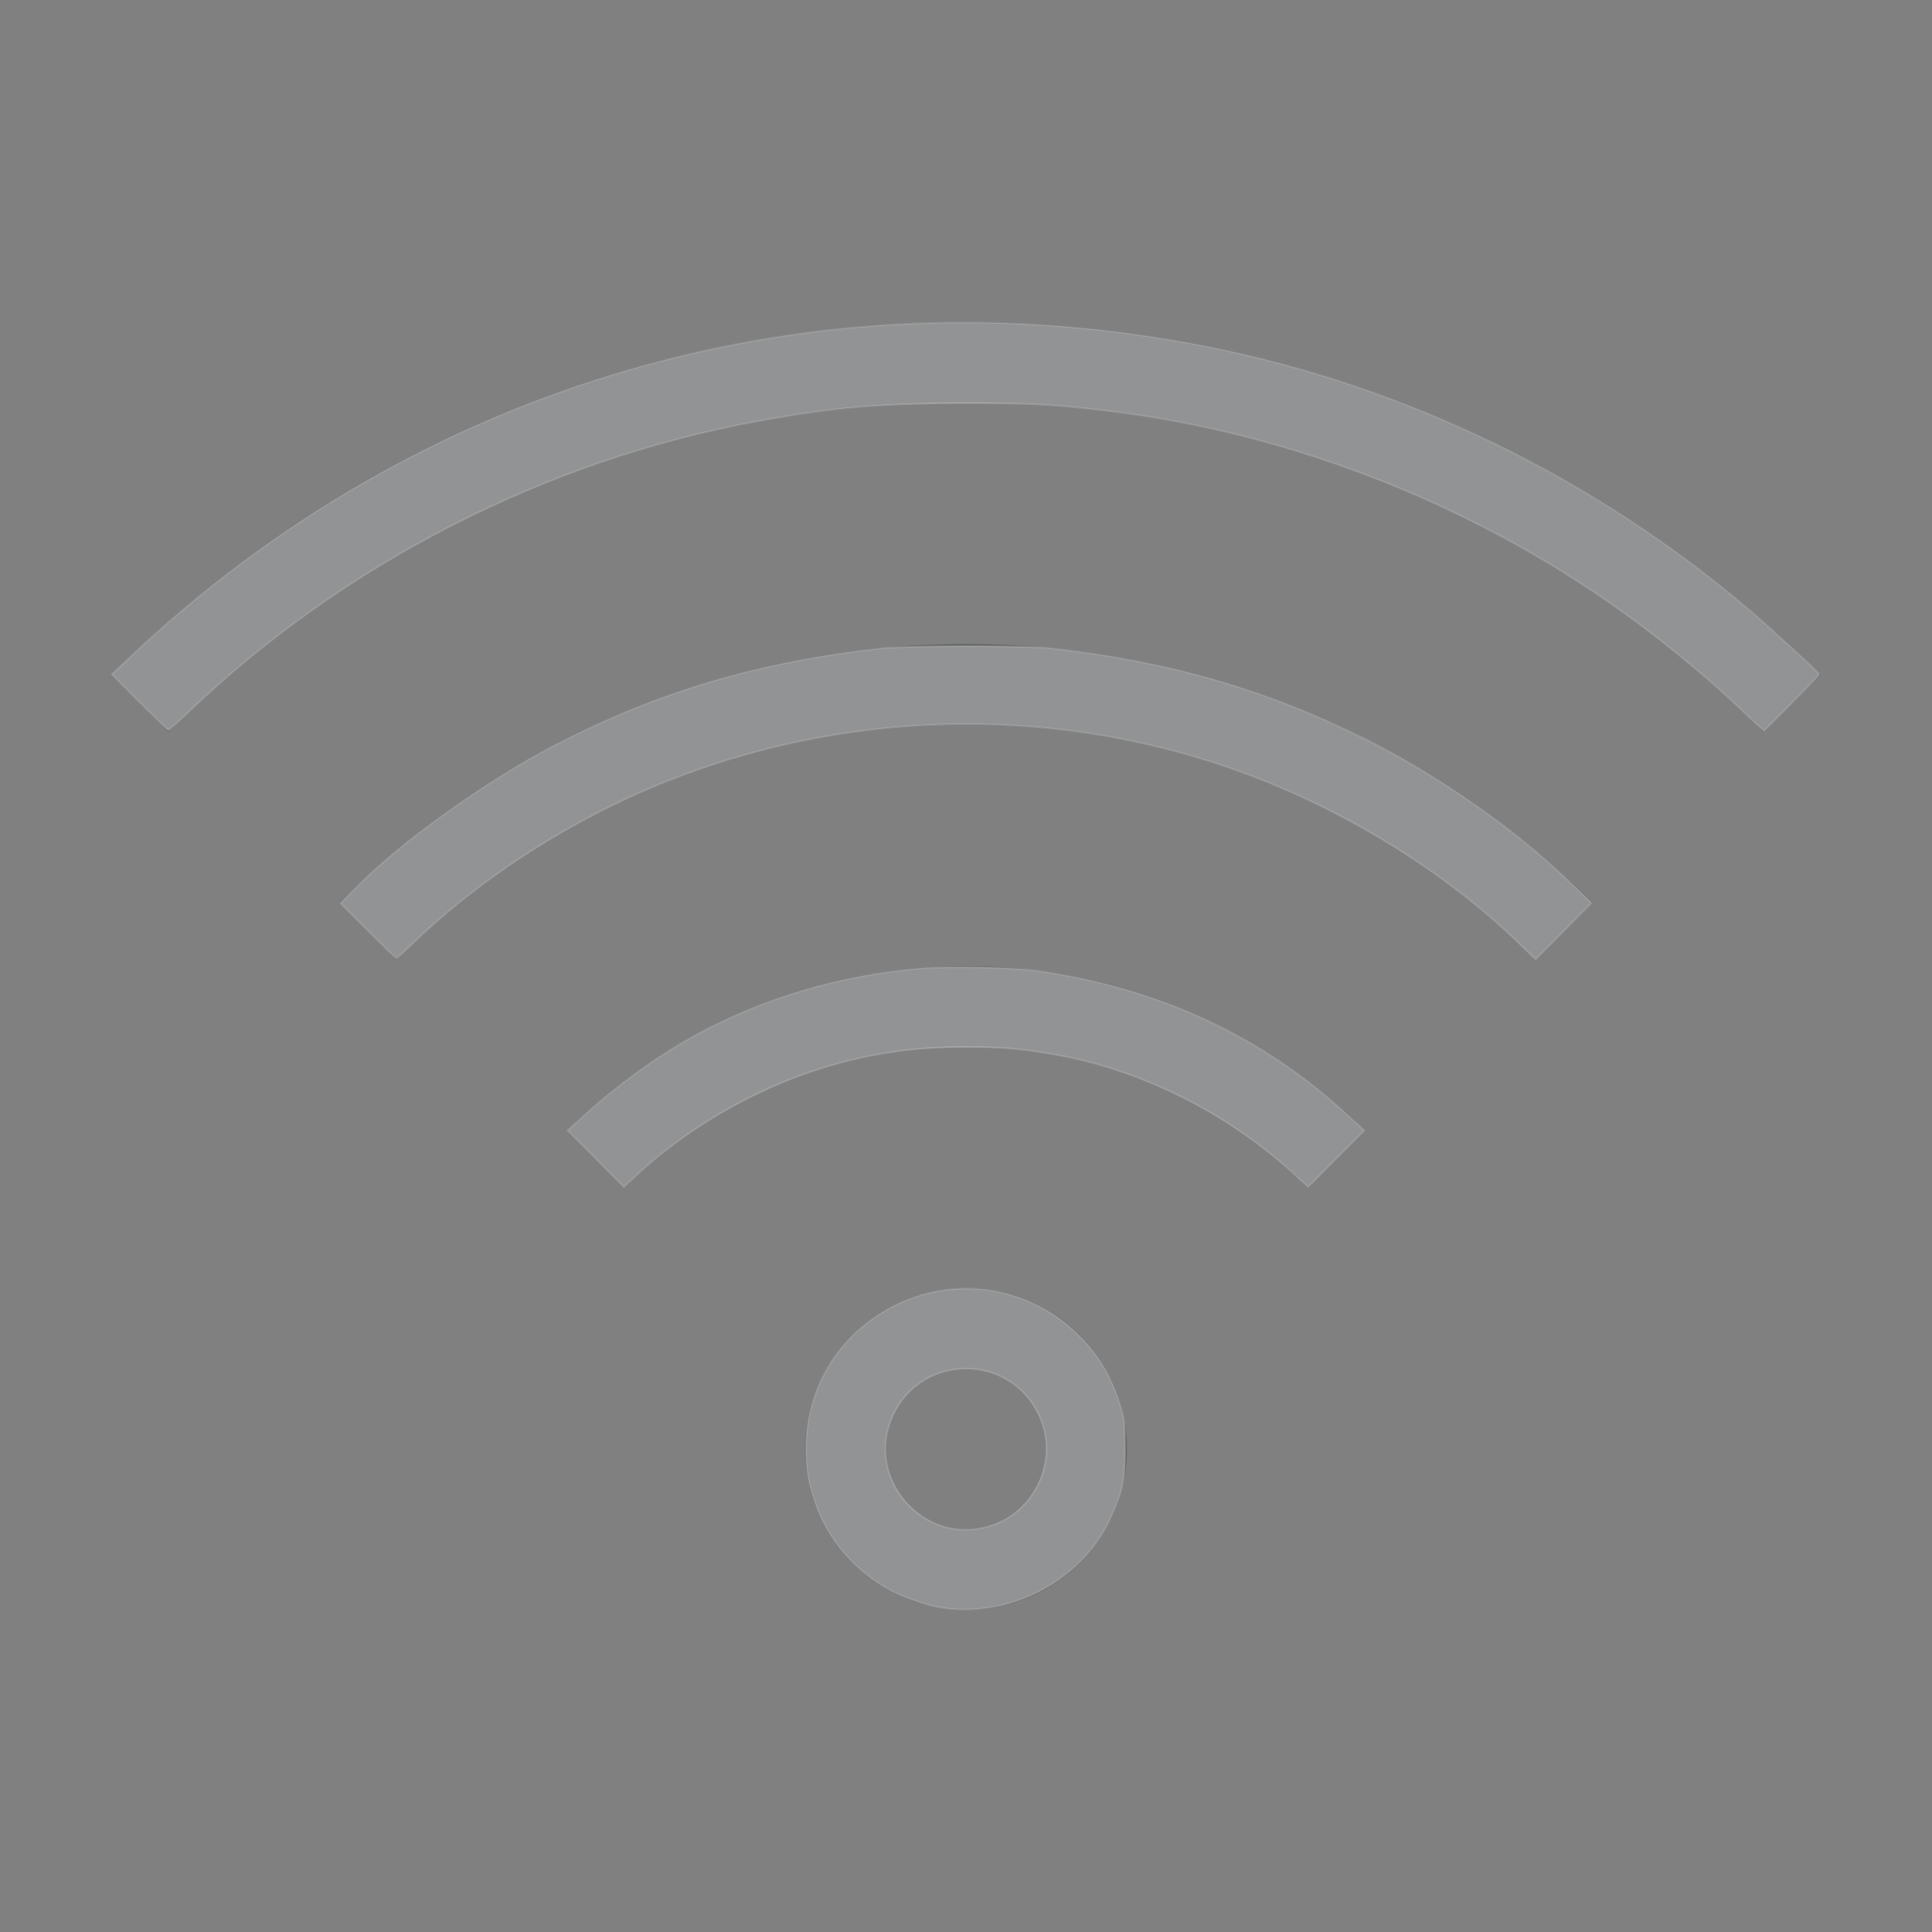 <?xml version="1.0" encoding="UTF-8" standalone="no"?>
<svg
   width="24"
   height="24"
   viewBox="0 0 24 24"
   version="1.1"
   id="svg1"
   sodipodi:docname="network-wireless-0.svg"
   inkscape:version="1.3.2 (091e20ef0f, 2023-11-25, custom)"
   xmlns:inkscape="http://www.inkscape.org/namespaces/inkscape"
   xmlns:sodipodi="http://sodipodi.sourceforge.net/DTD/sodipodi-0.dtd"
   xmlns="http://www.w3.org/2000/svg"
   xmlns:svg="http://www.w3.org/2000/svg">
  <rect x="0" y="0" width="24" height="24" fill="#808080" stroke="none"/>
  <defs
     id="defs1" />
  <sodipodi:namedview
     id="namedview1"
     pagecolor="#505050"
     bordercolor="#ffffff"
     borderopacity="1"
     inkscape:showpageshadow="0"
     inkscape:pageopacity="0"
     inkscape:pagecheckerboard="1"
     inkscape:deskcolor="#d1d1d1"
     inkscape:zoom="49.333333"
     inkscape:cx="11.989865"
     inkscape:cy="12"
     inkscape:window-width="2560"
     inkscape:window-height="1388"
     inkscape:window-x="2560"
     inkscape:window-y="28"
     inkscape:window-maximized="1"
     inkscape:current-layer="svg1" />
  <style
     type="text/css"
     id="current-color-scheme">.ColorScheme-Text{color:#31363b;}.ColorScheme-Background{color:#eff0f1;}.ColorScheme-Highlight{color:#3498db;}.ColorScheme-ViewText{color:#31363b;}.ColorScheme-ViewBackground{color:#fcfcfc;}.ColorScheme-ViewHover{color:#93cee9;}.ColorScheme-ViewFocus{color:#3daee9;}.ColorScheme-ButtonText{color:#31363b;}.ColorScheme-ButtonBackground{color:#eff0f1;}.ColorScheme-ButtonHover{color:#93cee9;}.ColorScheme-ButtonFocus{color:#3daee9;}.ColorScheme-NegativeText { color: #e74c3c; } </style>
  <g
     transform="translate(1,1)"
     id="g1">
    <g
       transform="translate(44) translate(-88,-22)"
       id="network-wireless-0">
      <rect
         style="opacity:0.55;fill:none;fill-opacity:1;stroke:none;stroke-width:3.567px;stroke-linecap:butt;stroke-linejoin:miter;stroke-miterlimit:4;stroke-dasharray:none;stroke-dashoffset:0;stroke-opacity:1"
         id="rect4416"
         width="22"
         height="22"
         x="44"
         y="22" />
      <path
         class="ColorScheme-Text"
         id="path4418"
         d="m 55,25 c -4.155,0 -7.906,1.672 -10.617,4.383 L 45.092,30.092 C 47.622,27.561 51.122,26 55,26 c 3.878,0 7.378,1.561 9.908,4.092 l 0.709,-0.709 C 62.906,26.672 59.155,25 55,25 Z"
         style="opacity:0.35;fill:currentColor;fill-opacity:1;stroke:none" />
      <path
         class="ColorScheme-Text"
         id="path4420"
         d="m 55,29 c -3.047,0 -5.797,1.227 -7.785,3.215 l 0.707,0.707 C 49.729,31.114 52.23,30 55,30 c 2.77,0 5.271,1.114 7.078,2.922 l 0.707,-0.707 C 60.797,30.227 58.047,29 55,29 Z"
         style="opacity:0.35;fill:currentColor;fill-opacity:1;stroke:none" />
      <path
         class="ColorScheme-Text"
         id="path4422"
         d="m 55,33 c -1.939,0 -3.69,0.78 -4.955,2.045 l 0.709,0.709 C 51.838,34.669 53.338,34 55,34 c 1.662,0 3.162,0.669 4.246,1.754 l 0.709,-0.709 C 58.69,33.78 56.939,33 55,33 Z"
         style="opacity:0.35;fill:currentColor;fill-opacity:1;stroke:none" />
      <path
         class="ColorScheme-Text"
         id="path4424"
         d="m 55,37 c -1.108,0 -2,0.892 -2,2 0,1.108 0.892,2 2,2 1.108,0 2,-0.892 2,-2 0,-1.108 -0.892,-2 -2,-2 z m 0,1 c 0.554,0 1,0.446 1,1 0,0.554 -0.446,1 -1,1 -0.554,0 -1,-0.446 -1,-1 0,-0.554 0.446,-1 1,-1 z"
         style="opacity:0.35;fill:currentColor;fill-opacity:1;stroke:none" />
    </g>
  </g>
  <path
     style="opacity:0.3;fill:#ffffff;stroke:#cccccc;stroke-width:0.02"
     d="m 11.708,19.974 c -0.19,-0.028 -0.455,-0.116 -0.636,-0.211 -0.447,-0.236 -0.791,-0.635 -0.949,-1.099 -0.084,-0.248 -0.109,-0.403 -0.11,-0.68 -5.16e-4,-0.737 0.402,-1.4 1.059,-1.747 0.753,-0.397 1.668,-0.273 2.288,0.31 0.281,0.264 0.456,0.556 0.569,0.948 0.04,0.138 0.046,0.206 0.046,0.504 0,0.376 -0.024,0.504 -0.152,0.804 -0.343,0.805 -1.235,1.299 -2.116,1.171 z m 0.56,-1.008 c 0.593,-0.164 0.901,-0.837 0.637,-1.391 -0.364,-0.766 -1.447,-0.766 -1.81,-2.17e-4 -0.364,0.769 0.352,1.619 1.173,1.391 z"
     id="path1" />
  <path
     style="opacity:0.3;fill:#ffffff;stroke:#cccccc;stroke-width:0.02"
     d="M 7.401,14.394 7.05,14.043 7.25,13.859 c 0.406,-0.375 0.903,-0.734 1.377,-0.994 0.859,-0.471 1.817,-0.755 2.818,-0.836 0.369,-0.03 1.117,-0.013 1.446,0.032 1.491,0.205 2.799,0.814 3.859,1.798 l 0.199,0.185 -0.35,0.351 -0.35,0.351 -0.128,-0.119 c -0.857,-0.802 -1.956,-1.351 -3.078,-1.538 -0.395,-0.066 -0.613,-0.083 -1.048,-0.083 -0.453,0 -0.796,0.032 -1.201,0.113 -1.073,0.214 -2.124,0.76 -2.931,1.522 l -0.112,0.106 z"
     id="path2" />
  <path
     style="opacity:0.3;fill:#ffffff;stroke:#cccccc;stroke-width:0.02"
     d="M 4.571,11.564 4.227,11.22 4.369,11.077 C 4.994,10.443 6,9.719 6.903,9.25 8.172,8.592 9.456,8.212 10.946,8.054 c 0.342,-0.036 1.762,-0.037 2.108,-4.295e-4 1.424,0.149 2.679,0.511 3.909,1.127 0.928,0.465 1.873,1.129 2.577,1.811 l 0.233,0.226 -0.348,0.35 -0.348,0.35 -0.209,-0.201 C 17.921,10.806 16.678,10.042 15.389,9.58 12.868,8.675 10.043,8.825 7.632,9.992 6.712,10.437 5.831,11.045 5.132,11.715 c -0.111,0.106 -0.205,0.193 -0.209,0.193 -0.004,0 -0.163,-0.155 -0.352,-0.344 z"
     id="path3" />
  <path
     style="opacity:0.3;fill:#ffffff;stroke:#cccccc;stroke-width:0.02"
     d="M 1.733,8.725 1.389,8.379 1.591,8.185 C 5.184,4.757 10.121,3.33 15.01,4.308 c 2.478,0.496 4.821,1.638 6.752,3.293 0.295,0.253 0.839,0.757 0.839,0.777 0,0.008 -0.155,0.168 -0.344,0.357 L 21.914,9.079 21.867,9.04 C 21.842,9.018 21.739,8.921 21.639,8.825 21.266,8.468 20.8,8.077 20.331,7.729 18.411,6.306 16.092,5.382 13.733,5.101 13.089,5.024 12.775,5.007 12,5.007 c -1.022,0 -1.663,0.056 -2.584,0.225 -2.644,0.485 -5.148,1.767 -7.091,3.629 -0.121,0.116 -0.226,0.21 -0.233,0.21 -0.008,0 -0.169,-0.156 -0.358,-0.346 z"
     id="path4" />
</svg>
